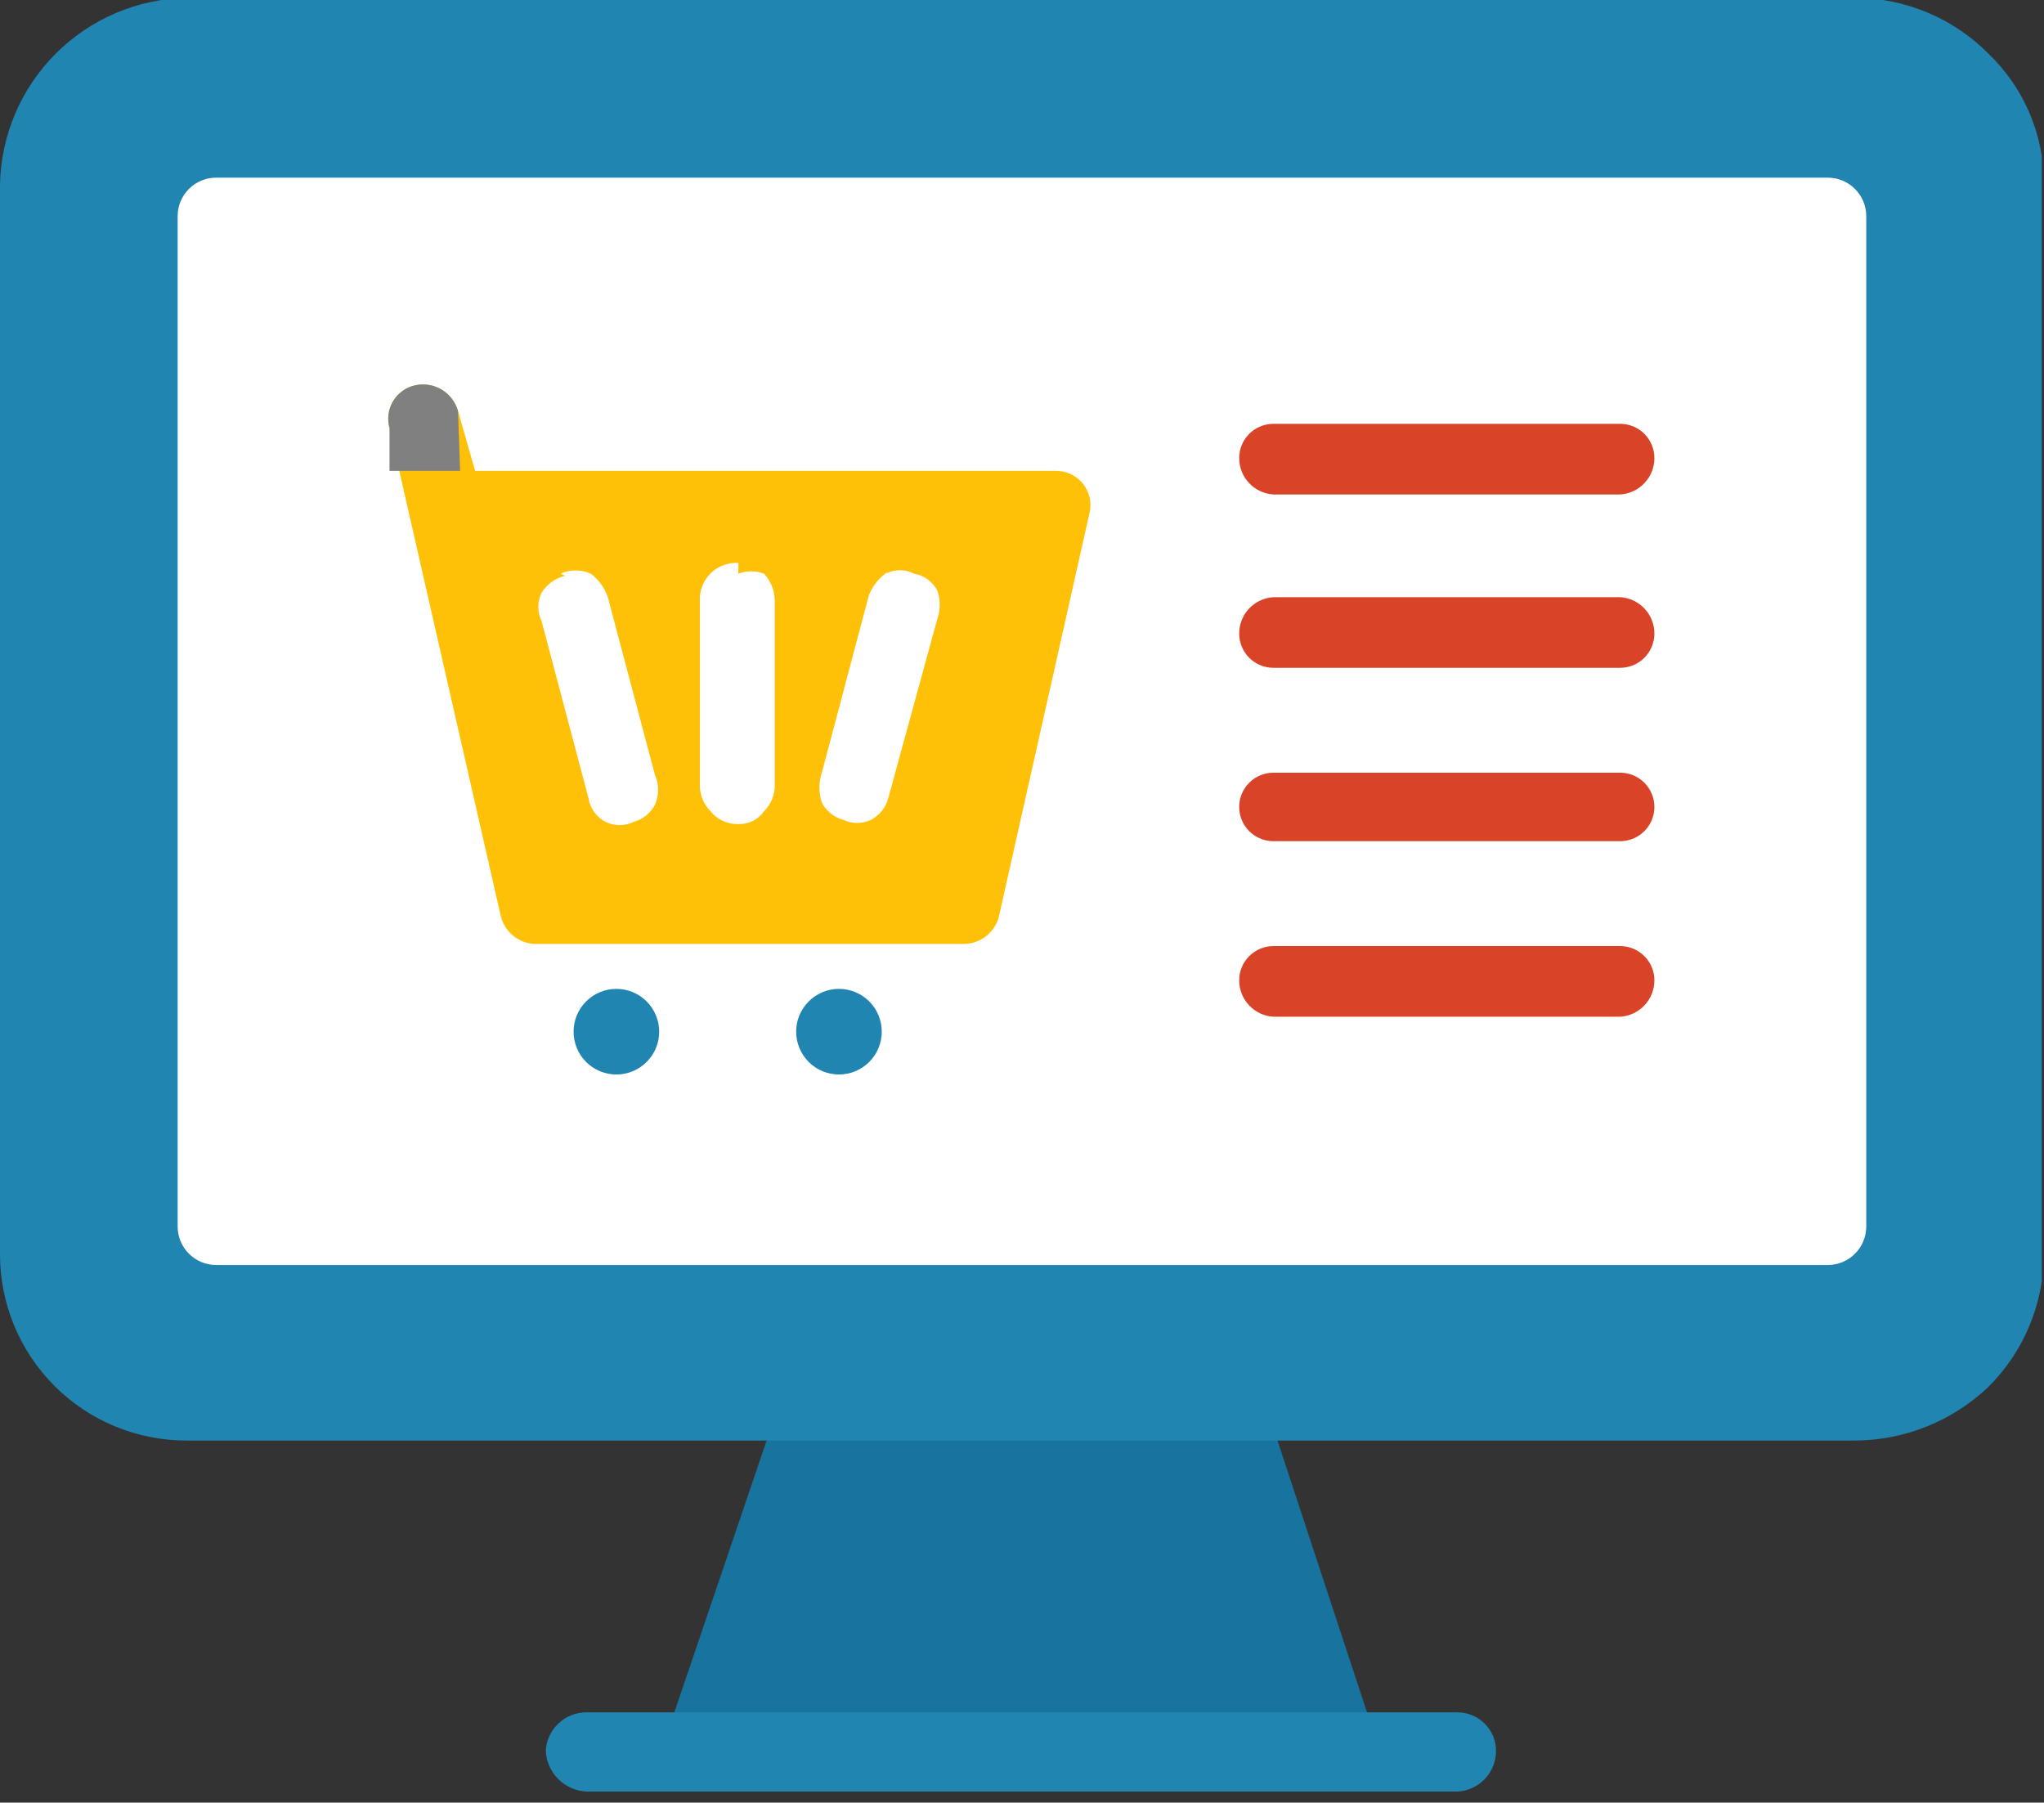 <svg width="110" height="97" viewBox="0 0 110 97" fill="none" xmlns="http://www.w3.org/2000/svg">
<rect x="0" y="0" width="110" height="97" fill="#333333" stroke="none"/>
<g clip-path="url(#clip0_979_594)">
<path fill-rule="evenodd" clip-rule="evenodd" d="M74.06 93.64L67.84 74.751C67.709 74.315 67.43 73.939 67.052 73.687C66.674 73.435 66.219 73.322 65.767 73.368H44.114C43.665 73.356 43.226 73.498 42.869 73.77C42.513 74.043 42.261 74.43 42.156 74.866L35.821 93.525H74.06V93.64Z" fill="#17749E"/>
<path fill-rule="evenodd" clip-rule="evenodd" d="M99.859 77.515H10.021C7.363 77.515 4.814 76.459 2.935 74.58C1.056 72.701 0 70.152 0 67.494V9.905C0.059 7.266 1.133 4.751 3 2.885C4.867 1.018 7.381 -0.057 10.021 -0.115H99.859C102.542 -0.101 105.11 0.975 107.001 2.879C107.95 3.786 108.706 4.876 109.22 6.084C109.735 7.292 109.999 8.592 109.995 9.905V67.494C109.981 70.177 108.905 72.745 107.001 74.635C105.072 76.466 102.519 77.496 99.859 77.515Z" fill="#2185B2"/>
<path d="M98.362 9.56H11.633C10.488 9.56 9.56 10.488 9.56 11.633V65.997C9.56 67.142 10.488 68.07 11.633 68.07H98.362C99.507 68.07 100.435 67.142 100.435 65.997V11.633C100.435 10.488 99.507 9.56 98.362 9.56Z" fill="white"/>
<path fill-rule="evenodd" clip-rule="evenodd" d="M31.559 92.143C30.998 92.142 30.458 92.356 30.051 92.742C29.644 93.128 29.4 93.656 29.371 94.216C29.398 94.787 29.638 95.328 30.043 95.732C30.447 96.137 30.988 96.376 31.559 96.404H78.437C78.997 96.375 79.524 96.131 79.91 95.724C80.296 95.317 80.51 94.777 80.51 94.216C80.51 93.666 80.291 93.139 79.903 92.75C79.514 92.361 78.987 92.143 78.437 92.143H31.559Z" fill="#2185B2"/>
<path fill-rule="evenodd" clip-rule="evenodd" d="M24.648 22.114C24.512 21.633 24.198 21.223 23.77 20.965C23.342 20.709 22.832 20.625 22.344 20.732C22.098 20.785 21.866 20.888 21.661 21.035C21.457 21.182 21.284 21.369 21.155 21.585C21.025 21.8 20.941 22.041 20.908 22.29C20.875 22.54 20.893 22.793 20.962 23.035L26.951 49.296C27.052 49.713 27.287 50.085 27.62 50.356C27.953 50.626 28.365 50.78 28.794 50.793H51.83C52.294 50.801 52.746 50.642 53.105 50.347C53.464 50.052 53.706 49.638 53.788 49.181L58.625 27.642C58.697 27.365 58.703 27.075 58.643 26.795C58.583 26.515 58.459 26.253 58.28 26.03C58.101 25.806 57.873 25.627 57.613 25.507C57.353 25.387 57.069 25.33 56.782 25.339H25.569L24.648 22.114Z" fill="#FFC107"/>
<path fill-rule="evenodd" clip-rule="evenodd" d="M24.648 22.114C24.512 21.633 24.198 21.223 23.77 20.965C23.342 20.709 22.832 20.625 22.344 20.732C22.098 20.785 21.866 20.888 21.661 21.035C21.457 21.182 21.284 21.369 21.155 21.585C21.025 21.8 20.941 22.041 20.908 22.29C20.875 22.54 20.893 22.793 20.962 23.035V25.339H24.763L24.648 22.114Z" fill="#808080"/>
<path fill-rule="evenodd" clip-rule="evenodd" d="M68.531 22.806C68.042 22.806 67.573 23 67.228 23.345C66.882 23.691 66.688 24.16 66.688 24.649C66.687 25.148 66.877 25.63 67.22 25.994C67.563 26.358 68.032 26.577 68.531 26.607H87.19C87.689 26.577 88.158 26.358 88.5 25.994C88.843 25.63 89.034 25.148 89.033 24.649C89.033 24.16 88.838 23.691 88.493 23.345C88.147 23 87.678 22.806 87.19 22.806H68.531Z" fill="#D94428"/>
<path fill-rule="evenodd" clip-rule="evenodd" d="M68.531 32.135C68.032 32.164 67.563 32.383 67.22 32.748C66.877 33.111 66.687 33.593 66.688 34.093C66.688 34.582 66.882 35.05 67.228 35.396C67.573 35.742 68.042 35.936 68.531 35.936H87.19C87.678 35.936 88.147 35.742 88.493 35.396C88.838 35.05 89.033 34.582 89.033 34.093C89.034 33.593 88.843 33.111 88.5 32.748C88.158 32.383 87.689 32.164 87.19 32.135H68.531Z" fill="#D94428"/>
<path fill-rule="evenodd" clip-rule="evenodd" d="M68.531 41.579C68.042 41.579 67.573 41.773 67.228 42.119C66.882 42.465 66.688 42.933 66.688 43.422C66.688 43.911 66.882 44.379 67.228 44.725C67.573 45.071 68.042 45.265 68.531 45.265H87.19C87.678 45.265 88.147 45.071 88.493 44.725C88.838 44.379 89.033 43.911 89.033 43.422C89.033 42.933 88.838 42.465 88.493 42.119C88.147 41.773 87.678 41.579 87.19 41.579H68.531Z" fill="#D94428"/>
<path fill-rule="evenodd" clip-rule="evenodd" d="M68.531 50.909C68.042 50.909 67.573 51.103 67.228 51.449C66.882 51.794 66.688 52.263 66.688 52.752C66.687 53.252 66.877 53.733 67.22 54.097C67.563 54.461 68.032 54.681 68.531 54.71H87.19C87.689 54.681 88.158 54.461 88.5 54.097C88.843 53.733 89.034 53.252 89.033 52.752C89.033 52.263 88.838 51.794 88.493 51.449C88.147 51.103 87.678 50.909 87.19 50.909H68.531Z" fill="#D94428"/>
<path fill-rule="evenodd" clip-rule="evenodd" d="M35.475 55.515C35.475 54.904 35.232 54.319 34.8 53.887C34.368 53.455 33.782 53.212 33.171 53.212C32.56 53.212 31.974 53.455 31.542 53.887C31.11 54.319 30.868 54.904 30.868 55.515C30.868 56.126 31.11 56.712 31.542 57.144C31.974 57.576 32.56 57.819 33.171 57.819C33.782 57.819 34.368 57.576 34.8 57.144C35.232 56.712 35.475 56.126 35.475 55.515Z" fill="#2185B2"/>
<path fill-rule="evenodd" clip-rule="evenodd" d="M47.453 55.515C47.453 54.904 47.211 54.319 46.779 53.887C46.347 53.455 45.761 53.212 45.15 53.212C44.539 53.212 43.953 53.455 43.521 53.887C43.089 54.319 42.846 54.904 42.846 55.515C42.846 56.126 43.089 56.712 43.521 57.144C43.953 57.576 44.539 57.819 45.15 57.819C45.761 57.819 46.347 57.576 46.779 57.144C47.211 56.712 47.453 56.126 47.453 55.515Z" fill="#2185B2"/>
<path fill-rule="evenodd" clip-rule="evenodd" d="M47.684 30.868C47.915 30.747 48.172 30.683 48.433 30.683C48.694 30.683 48.95 30.747 49.181 30.868C49.45 30.91 49.705 31.016 49.925 31.177C50.145 31.337 50.325 31.547 50.448 31.789C50.615 32.274 50.615 32.801 50.448 33.286L47.799 42.961C47.733 43.206 47.617 43.435 47.459 43.633C47.3 43.832 47.102 43.995 46.878 44.113C46.644 44.225 46.388 44.284 46.129 44.284C45.87 44.284 45.614 44.225 45.38 44.113C45.135 44.047 44.907 43.931 44.708 43.773C44.51 43.614 44.347 43.416 44.229 43.192C44.053 42.669 44.053 42.102 44.229 41.579L46.763 32.019C46.972 31.502 47.334 31.06 47.799 30.752L47.684 30.868ZM39.737 30.868C40.182 30.7 40.673 30.7 41.119 30.868C41.493 31.276 41.699 31.811 41.695 32.365V42.27C41.694 42.789 41.486 43.286 41.119 43.652C40.965 43.874 40.758 44.053 40.516 44.174C40.275 44.295 40.007 44.353 39.737 44.343C39.451 44.352 39.166 44.295 38.907 44.175C38.647 44.055 38.418 43.876 38.239 43.652C37.872 43.286 37.665 42.789 37.663 42.27V32.365C37.647 32.088 37.689 31.811 37.787 31.552C37.885 31.293 38.037 31.058 38.233 30.862C38.429 30.666 38.665 30.514 38.924 30.415C39.183 30.317 39.46 30.275 39.737 30.292V30.868ZM30.177 30.868C30.43 30.753 30.705 30.694 30.983 30.694C31.261 30.694 31.536 30.753 31.789 30.868C32.217 31.187 32.538 31.629 32.711 32.135L35.245 41.694C35.359 41.948 35.419 42.223 35.419 42.501C35.419 42.779 35.359 43.053 35.245 43.307C35.127 43.532 34.963 43.729 34.765 43.888C34.567 44.046 34.338 44.162 34.093 44.228C33.859 44.341 33.603 44.399 33.344 44.399C33.085 44.399 32.829 44.341 32.596 44.228C32.353 44.105 32.143 43.925 31.983 43.705C31.823 43.485 31.717 43.23 31.674 42.961L29.14 33.401C29.028 33.168 28.97 32.912 28.97 32.653C28.97 32.394 29.028 32.138 29.14 31.904C29.426 31.443 29.881 31.112 30.407 30.983L30.177 30.868Z" fill="white"/>
</g>
<defs>
<clipPath id="clip0_979_594">
<rect width="109.88" height="96.404" fill="white"/>
</clipPath>
</defs>
</svg>

